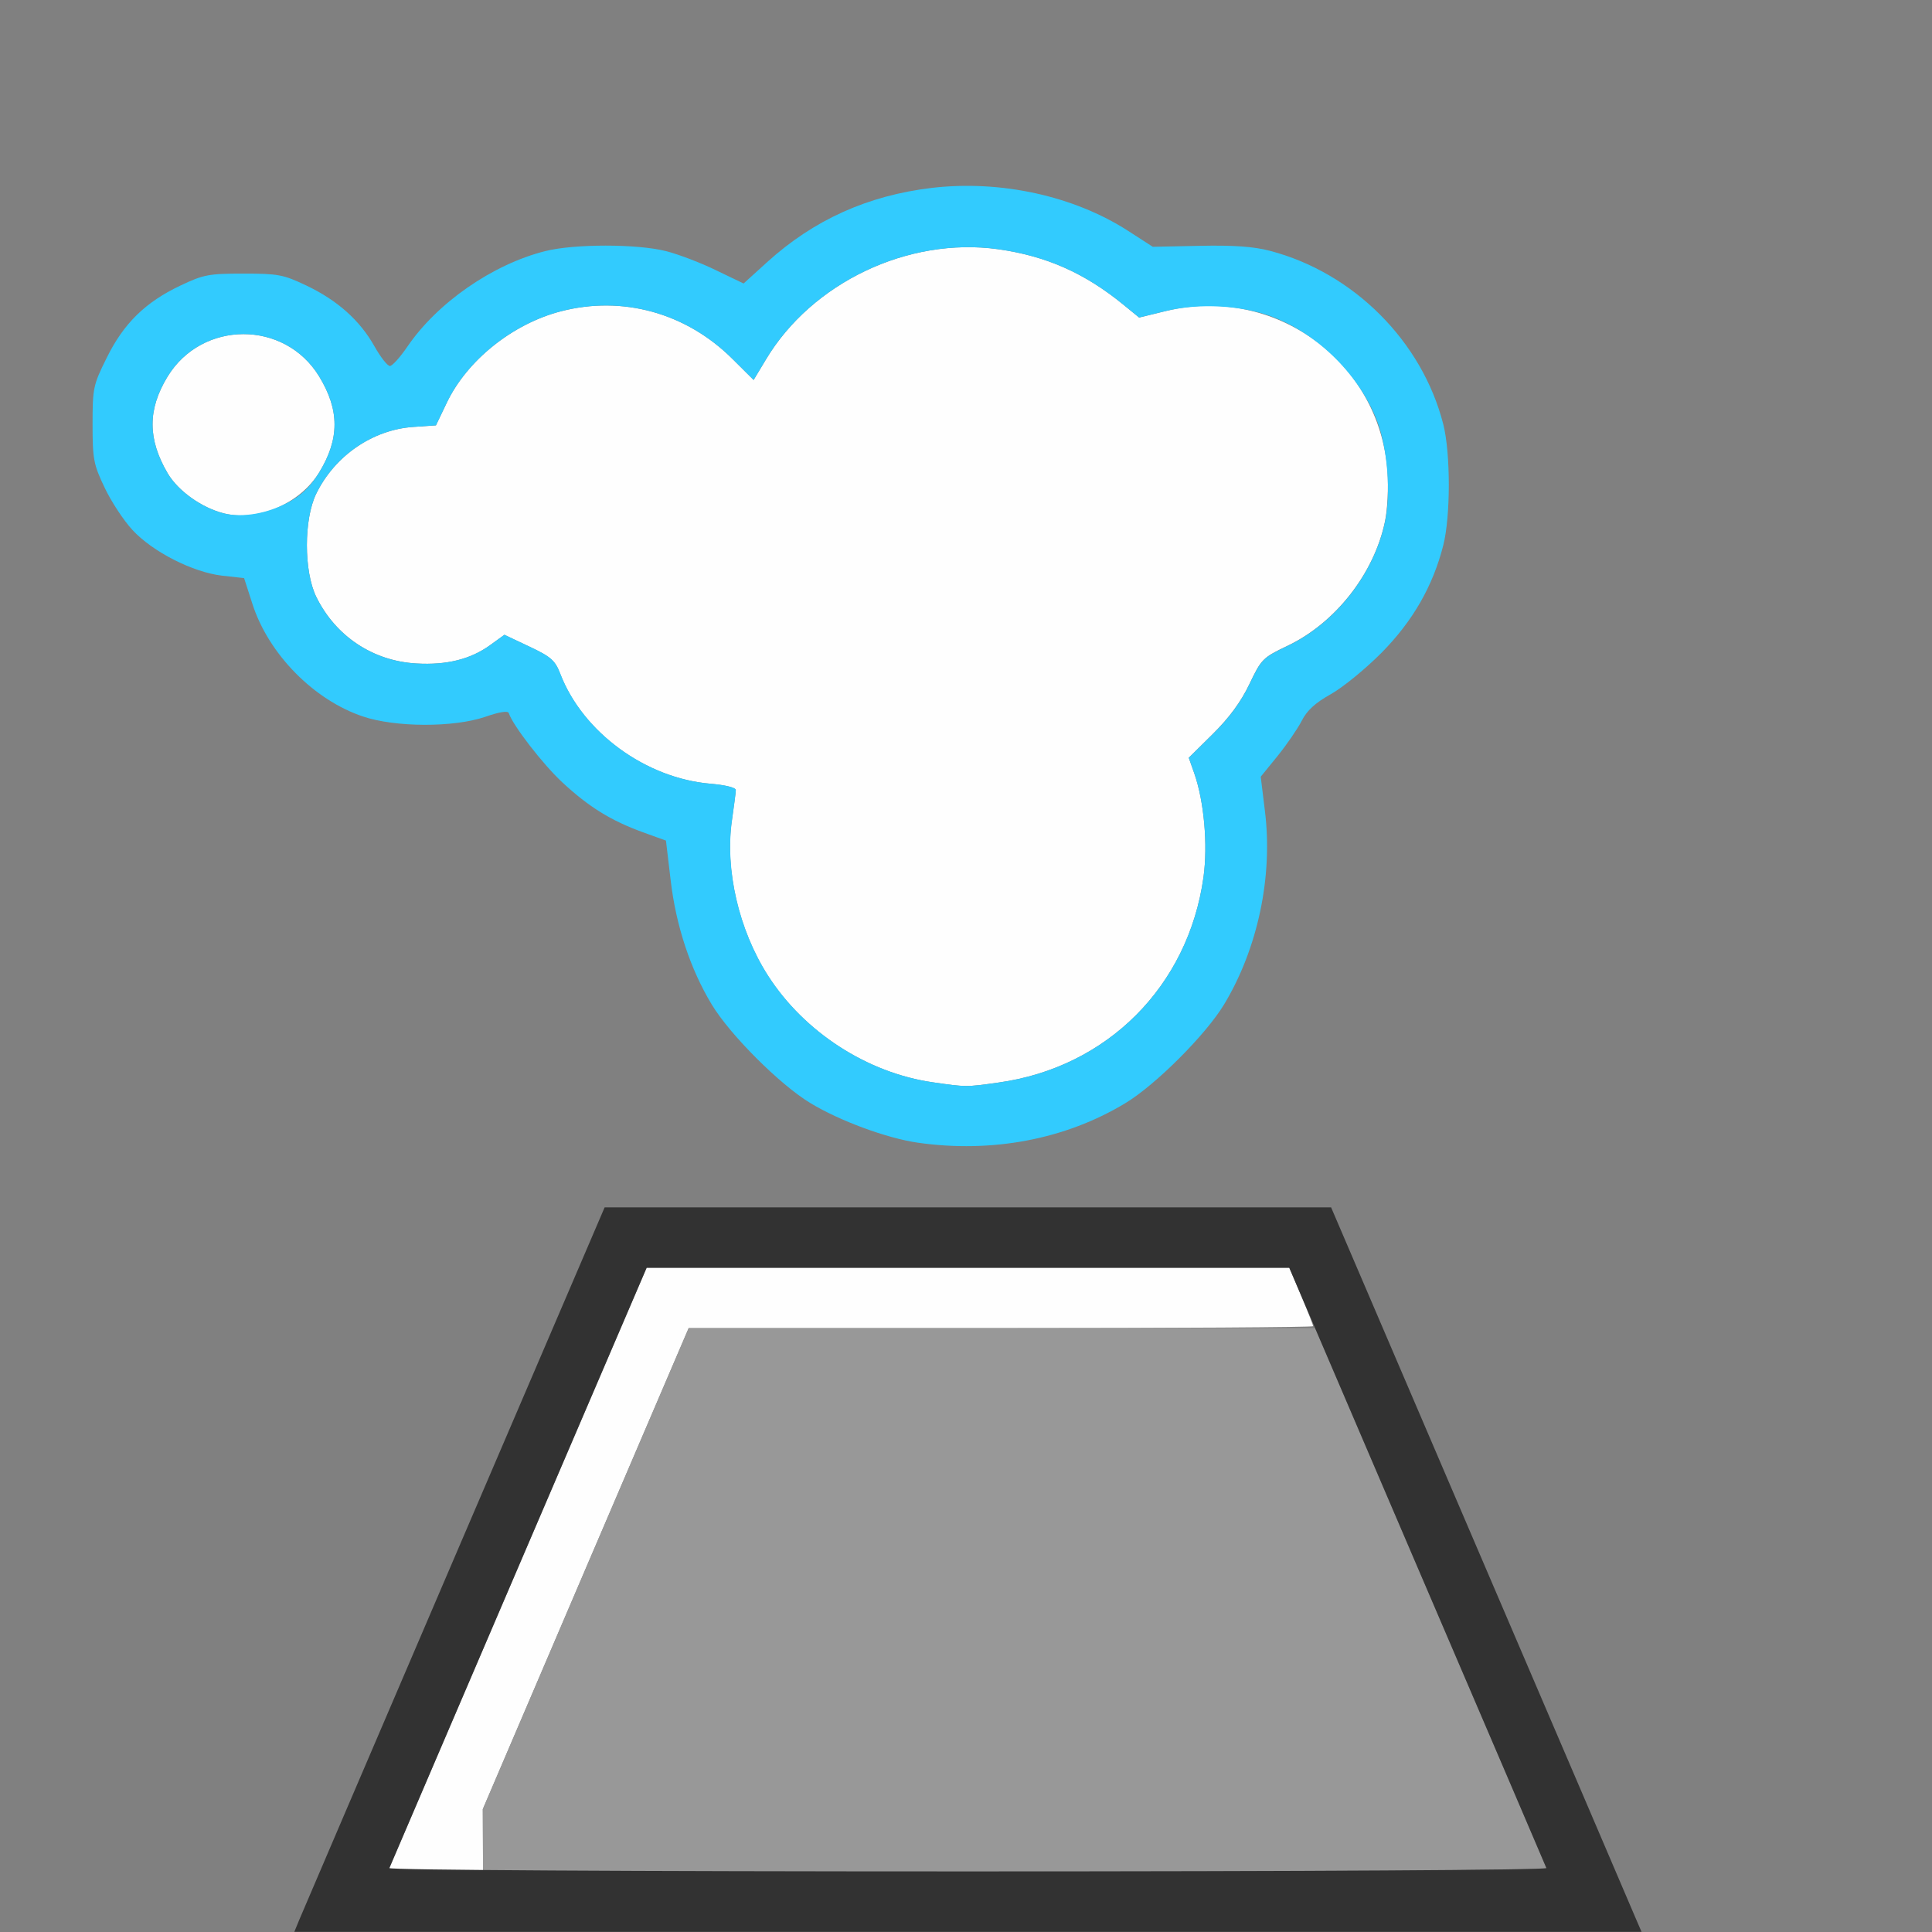 <?xml version="1.0" encoding="UTF-8" standalone="no"?>
<!-- Created with Inkscape (http://www.inkscape.org/) -->

<svg
   version="1.1"
   id="svg2"
   width="1600"
   height="1600"
   viewBox="0 0 1600 1600"
   sodipodi:docname="mod_smoke.svg"
   inkscape:version="1.2.2 (732a01da63, 2022-12-09)"
   xmlns:inkscape="http://www.inkscape.org/namespaces/inkscape"
   xmlns:sodipodi="http://sodipodi.sourceforge.net/DTD/sodipodi-0.dtd"
   xmlns="http://www.w3.org/2000/svg"
   xmlns:svg="http://www.w3.org/2000/svg"
   xmlns:rdf="http://www.w3.org/1999/02/22-rdf-syntax-ns#"
   xmlns:cc="http://creativecommons.org/ns#"
   xmlns:dc="http://purl.org/dc/elements/1.1/">
  <rect x="0" y="0" width="1600" height="1600" fill="#808080" stroke="none"/>
  <defs
     id="defs6" />
  <sodipodi:namedview
     pagecolor="#808080"
     bordercolor="#666666"
     borderopacity="1"
     objecttolerance="10"
     gridtolerance="10"
     guidetolerance="10"
     inkscape:pageopacity="0"
     inkscape:pageshadow="2"
     inkscape:window-width="2560"
     inkscape:window-height="1009"
     id="namedview4"
     showgrid="false"
     inkscape:zoom="0.5"
     inkscape:cx="556"
     inkscape:cy="372"
     inkscape:window-x="-8"
     inkscape:window-y="-8"
     inkscape:window-maximized="1"
     inkscape:current-layer="MOD_SMOKE"
     inkscape:showpageshadow="0"
     inkscape:pagecheckerboard="true"
     inkscape:deskcolor="#d1d1d1" />
  <g
     id="MOD_SMOKE"
     transform="matrix(99.991,0,0,99.991,0.069,0)"
     style="stroke-width:0.01">
    <path
       style="fill:none;stroke-width:0"
       d="M 0,8 V 0 h 8 8 v 8 8 l -1.205,-0.008 -1.205,-0.008 L 12.307,12.992 11.024,10 H 8.016 5.007 L 3.724,12.992 2.442,15.984 1.221,15.993 0,16.001 Z M 8.394,9.466 C 8.691,9.425 9.061,9.293 9.321,9.136 9.571,8.985 9.985,8.571 10.136,8.321 10.416,7.858 10.542,7.261 10.476,6.72 l -0.035,-0.286 0.139,-0.171 c 0.077,-0.094 0.167,-0.225 0.2,-0.291 0.044,-0.085 0.114,-0.15 0.242,-0.222 C 11.295,5.596 11.655,5.216 11.792,4.935 11.948,4.615 12,4.387 12,4.016 12,3.644 11.948,3.416 11.791,3.094 11.632,2.768 11.263,2.399 10.937,2.24 10.579,2.065 10.39,2.027 9.938,2.036 L 9.547,2.044 9.344,1.913 C 8.893,1.622 8.287,1.49 7.718,1.556 7.188,1.619 6.74,1.82 6.352,2.172 L 6.158,2.348 5.93,2.237 C 5.805,2.176 5.619,2.105 5.517,2.079 c -0.241,-0.061 -0.761,-0.061 -1.002,0 C 4.078,2.189 3.619,2.508 3.373,2.872 3.314,2.959 3.249,3.03 3.23,3.03 3.21,3.031 3.152,2.957 3.1,2.866 2.979,2.652 2.792,2.486 2.535,2.364 2.346,2.274 2.301,2.266 2.016,2.266 c -0.286,0 -0.33,0.008 -0.521,0.099 C 1.204,2.502 1.023,2.679 0.882,2.964 0.771,3.189 0.766,3.214 0.766,3.514 c 0,0.288 0.008,0.332 0.099,0.523 0.054,0.115 0.158,0.273 0.23,0.351 0.167,0.181 0.502,0.352 0.745,0.38 l 0.181,0.02 0.069,0.214 c 0.133,0.414 0.507,0.795 0.915,0.933 0.269,0.091 0.752,0.092 1.013,0.002 0.117,-0.04 0.188,-0.051 0.195,-0.031 0.035,0.104 0.283,0.426 0.445,0.575 0.219,0.203 0.402,0.316 0.666,0.411 l 0.191,0.069 0.039,0.329 c 0.044,0.376 0.163,0.736 0.341,1.03 0.151,0.25 0.565,0.664 0.816,0.816 0.496,0.3 1.079,0.414 1.684,0.33 z"
       id="path827"
       inkscape:connector-curvature="0" />
    <path
       style="fill:#fefefe;stroke-width:0"
       d="m 3.224,15.472 c 0.006,-0.015 0.487,-1.14 1.071,-2.5 L 5.355,10.5 h 2.662 2.662 l 0.098,0.234 c 0.054,0.129 0.098,0.241 0.098,0.25 C 10.875,10.993 9.711,11 8.289,11 H 5.703 L 4.85,12.992 3.998,14.984 3.999,15.242 4,15.5 H 3.607 C 3.39,15.5 3.218,15.488 3.224,15.472 Z M 7.725,8.964 C 7.181,8.886 6.659,8.548 6.359,8.08 6.118,7.703 6.002,7.203 6.061,6.795 6.078,6.676 6.093,6.563 6.093,6.544 6.093,6.523 6.006,6.502 5.883,6.491 5.347,6.446 4.827,6.066 4.64,5.583 4.597,5.47 4.564,5.441 4.383,5.355 L 4.177,5.258 4.059,5.343 C 3.897,5.46 3.699,5.51 3.447,5.495 3.087,5.474 2.779,5.269 2.619,4.944 2.515,4.732 2.515,4.299 2.619,4.088 2.773,3.774 3.086,3.559 3.422,3.536 l 0.188,-0.013 0.09,-0.188 C 3.868,2.984 4.244,2.683 4.642,2.579 5.155,2.445 5.682,2.591 6.065,2.972 L 6.241,3.147 6.342,2.979 C 6.724,2.34 7.521,1.961 8.265,2.064 8.663,2.12 8.981,2.26 9.303,2.523 l 0.131,0.107 0.221,-0.054 c 0.898,-0.218 1.771,0.414 1.836,1.33 0.009,0.131 6.2e-5,0.313 -0.021,0.413 -0.09,0.431 -0.41,0.84 -0.806,1.029 -0.206,0.098 -0.218,0.11 -0.317,0.318 -0.07,0.147 -0.167,0.278 -0.303,0.413 L 9.845,6.276 9.89,6.403 C 9.972,6.637 10.004,6.996 9.967,7.265 9.841,8.168 9.17,8.841 8.269,8.966 8,9.004 8.002,9.004 7.725,8.964 Z M 1.854,4.252 C 1.67,4.206 1.474,4.066 1.388,3.92 1.222,3.637 1.221,3.393 1.386,3.121 1.672,2.65 2.359,2.649 2.644,3.12 2.812,3.397 2.812,3.635 2.644,3.911 2.487,4.17 2.135,4.323 1.854,4.252 Z"
       id="path825"
       inkscape:connector-curvature="0" />
    <path
       style="fill:#32cbfe;stroke-width:0"
       d="M 7.6,9.464 C 7.344,9.427 6.955,9.284 6.711,9.136 6.46,8.985 6.046,8.571 5.895,8.321 5.717,8.027 5.598,7.667 5.554,7.291 L 5.515,6.962 5.324,6.893 C 5.06,6.797 4.877,6.684 4.658,6.481 4.497,6.332 4.248,6.01 4.213,5.906 4.207,5.885 4.135,5.896 4.018,5.937 3.758,6.026 3.274,6.025 3.005,5.934 2.597,5.797 2.223,5.416 2.09,5.002 L 2.021,4.788 1.84,4.768 C 1.597,4.74 1.262,4.57 1.095,4.388 1.023,4.31 0.919,4.152 0.865,4.037 0.774,3.846 0.766,3.802 0.766,3.514 c 0,-0.3 0.005,-0.325 0.117,-0.55 C 1.023,2.679 1.204,2.502 1.494,2.365 1.685,2.274 1.73,2.266 2.016,2.266 c 0.285,0 0.33,0.008 0.519,0.098 0.257,0.122 0.444,0.288 0.565,0.503 0.051,0.091 0.109,0.165 0.129,0.164 0.02,-4.431e-4 0.084,-0.072 0.143,-0.158 0.247,-0.364 0.706,-0.683 1.142,-0.793 0.241,-0.061 0.761,-0.061 1.002,0 0.102,0.026 0.289,0.097 0.413,0.158 L 6.158,2.348 6.352,2.172 C 6.74,1.82 7.188,1.619 7.718,1.556 8.287,1.49 8.893,1.622 9.344,1.913 L 9.547,2.044 9.938,2.036 c 0.277,-0.006 0.445,0.006 0.578,0.041 0.694,0.181 1.262,0.75 1.437,1.437 0.061,0.241 0.061,0.761 0,1.002 -0.086,0.339 -0.253,0.629 -0.512,0.891 -0.131,0.132 -0.319,0.286 -0.419,0.342 -0.129,0.072 -0.199,0.136 -0.242,0.222 -0.034,0.066 -0.124,0.197 -0.2,0.291 l -0.139,0.171 0.035,0.286 c 0.067,0.542 -0.06,1.139 -0.339,1.601 C 9.985,8.571 9.571,8.985 9.321,9.136 8.824,9.437 8.216,9.552 7.6,9.464 Z M 8.269,8.966 C 9.17,8.841 9.841,8.168 9.967,7.265 10.004,6.996 9.972,6.637 9.89,6.403 L 9.845,6.276 10.045,6.079 C 10.181,5.945 10.278,5.813 10.348,5.666 10.447,5.459 10.459,5.447 10.665,5.349 11.061,5.16 11.381,4.751 11.471,4.319 11.52,4.084 11.491,3.716 11.407,3.493 11.263,3.112 10.918,2.767 10.535,2.623 10.284,2.528 9.93,2.509 9.655,2.576 L 9.434,2.63 9.303,2.523 C 8.981,2.26 8.663,2.12 8.265,2.064 7.521,1.961 6.724,2.34 6.342,2.979 L 6.241,3.147 6.065,2.972 C 5.682,2.591 5.155,2.445 4.642,2.579 4.244,2.683 3.868,2.984 3.7,3.335 l -0.09,0.188 -0.188,0.013 C 3.086,3.559 2.773,3.774 2.619,4.088 c -0.104,0.211 -0.104,0.645 0,0.856 0.16,0.325 0.468,0.531 0.828,0.551 0.252,0.015 0.45,-0.035 0.612,-0.152 l 0.118,-0.086 0.207,0.098 c 0.181,0.085 0.213,0.114 0.257,0.227 0.186,0.483 0.707,0.864 1.243,0.909 0.123,0.01 0.211,0.032 0.21,0.052 -3.406e-4,0.019 -0.015,0.132 -0.032,0.251 -0.059,0.408 0.057,0.909 0.298,1.285 0.3,0.469 0.822,0.807 1.366,0.885 0.277,0.04 0.275,0.04 0.544,0.002 z M 2.391,4.159 C 2.501,4.098 2.575,4.025 2.644,3.911 2.812,3.635 2.812,3.397 2.644,3.12 2.359,2.649 1.672,2.65 1.386,3.121 c -0.165,0.272 -0.164,0.516 0.002,0.799 0.086,0.146 0.282,0.286 0.466,0.332 0.153,0.038 0.365,0.001 0.537,-0.094 z"
       id="path823"
       inkscape:connector-curvature="0" />
    <path
       style="fill:#989898;stroke-width:0"
       d="M 3.999,15.242 3.998,14.984 4.85,12.992 5.703,11 h 2.594 2.594 l 0.953,2.222 c 0.524,1.222 0.958,2.235 0.963,2.25 0.006,0.016 -1.84,0.028 -4.398,0.028 H 4 l -9.125e-4,-0.258 z"
       id="path821"
       inkscape:connector-curvature="0" />
    <path
       style="fill:#323232;stroke-width:0"
       d="m 2.479,15.898 c 0.023,-0.056 0.602,-1.406 1.285,-3 L 5.007,10 H 8.016 11.024 l 1.242,2.898 c 0.683,1.594 1.262,2.944 1.285,3 L 13.595,16 H 8.016 2.437 Z M 12.807,15.472 c -0.006,-0.015 -0.487,-1.14 -1.071,-2.5 L 10.677,10.5 H 8.016 5.355 l -1.06,2.472 c -0.583,1.36 -1.065,2.485 -1.071,2.5 -0.006,0.016 1.994,0.028 4.792,0.028 2.797,0 4.798,-0.012 4.792,-0.028 z"
       id="path819"
       inkscape:connector-curvature="0" />
  </g>
</svg>
